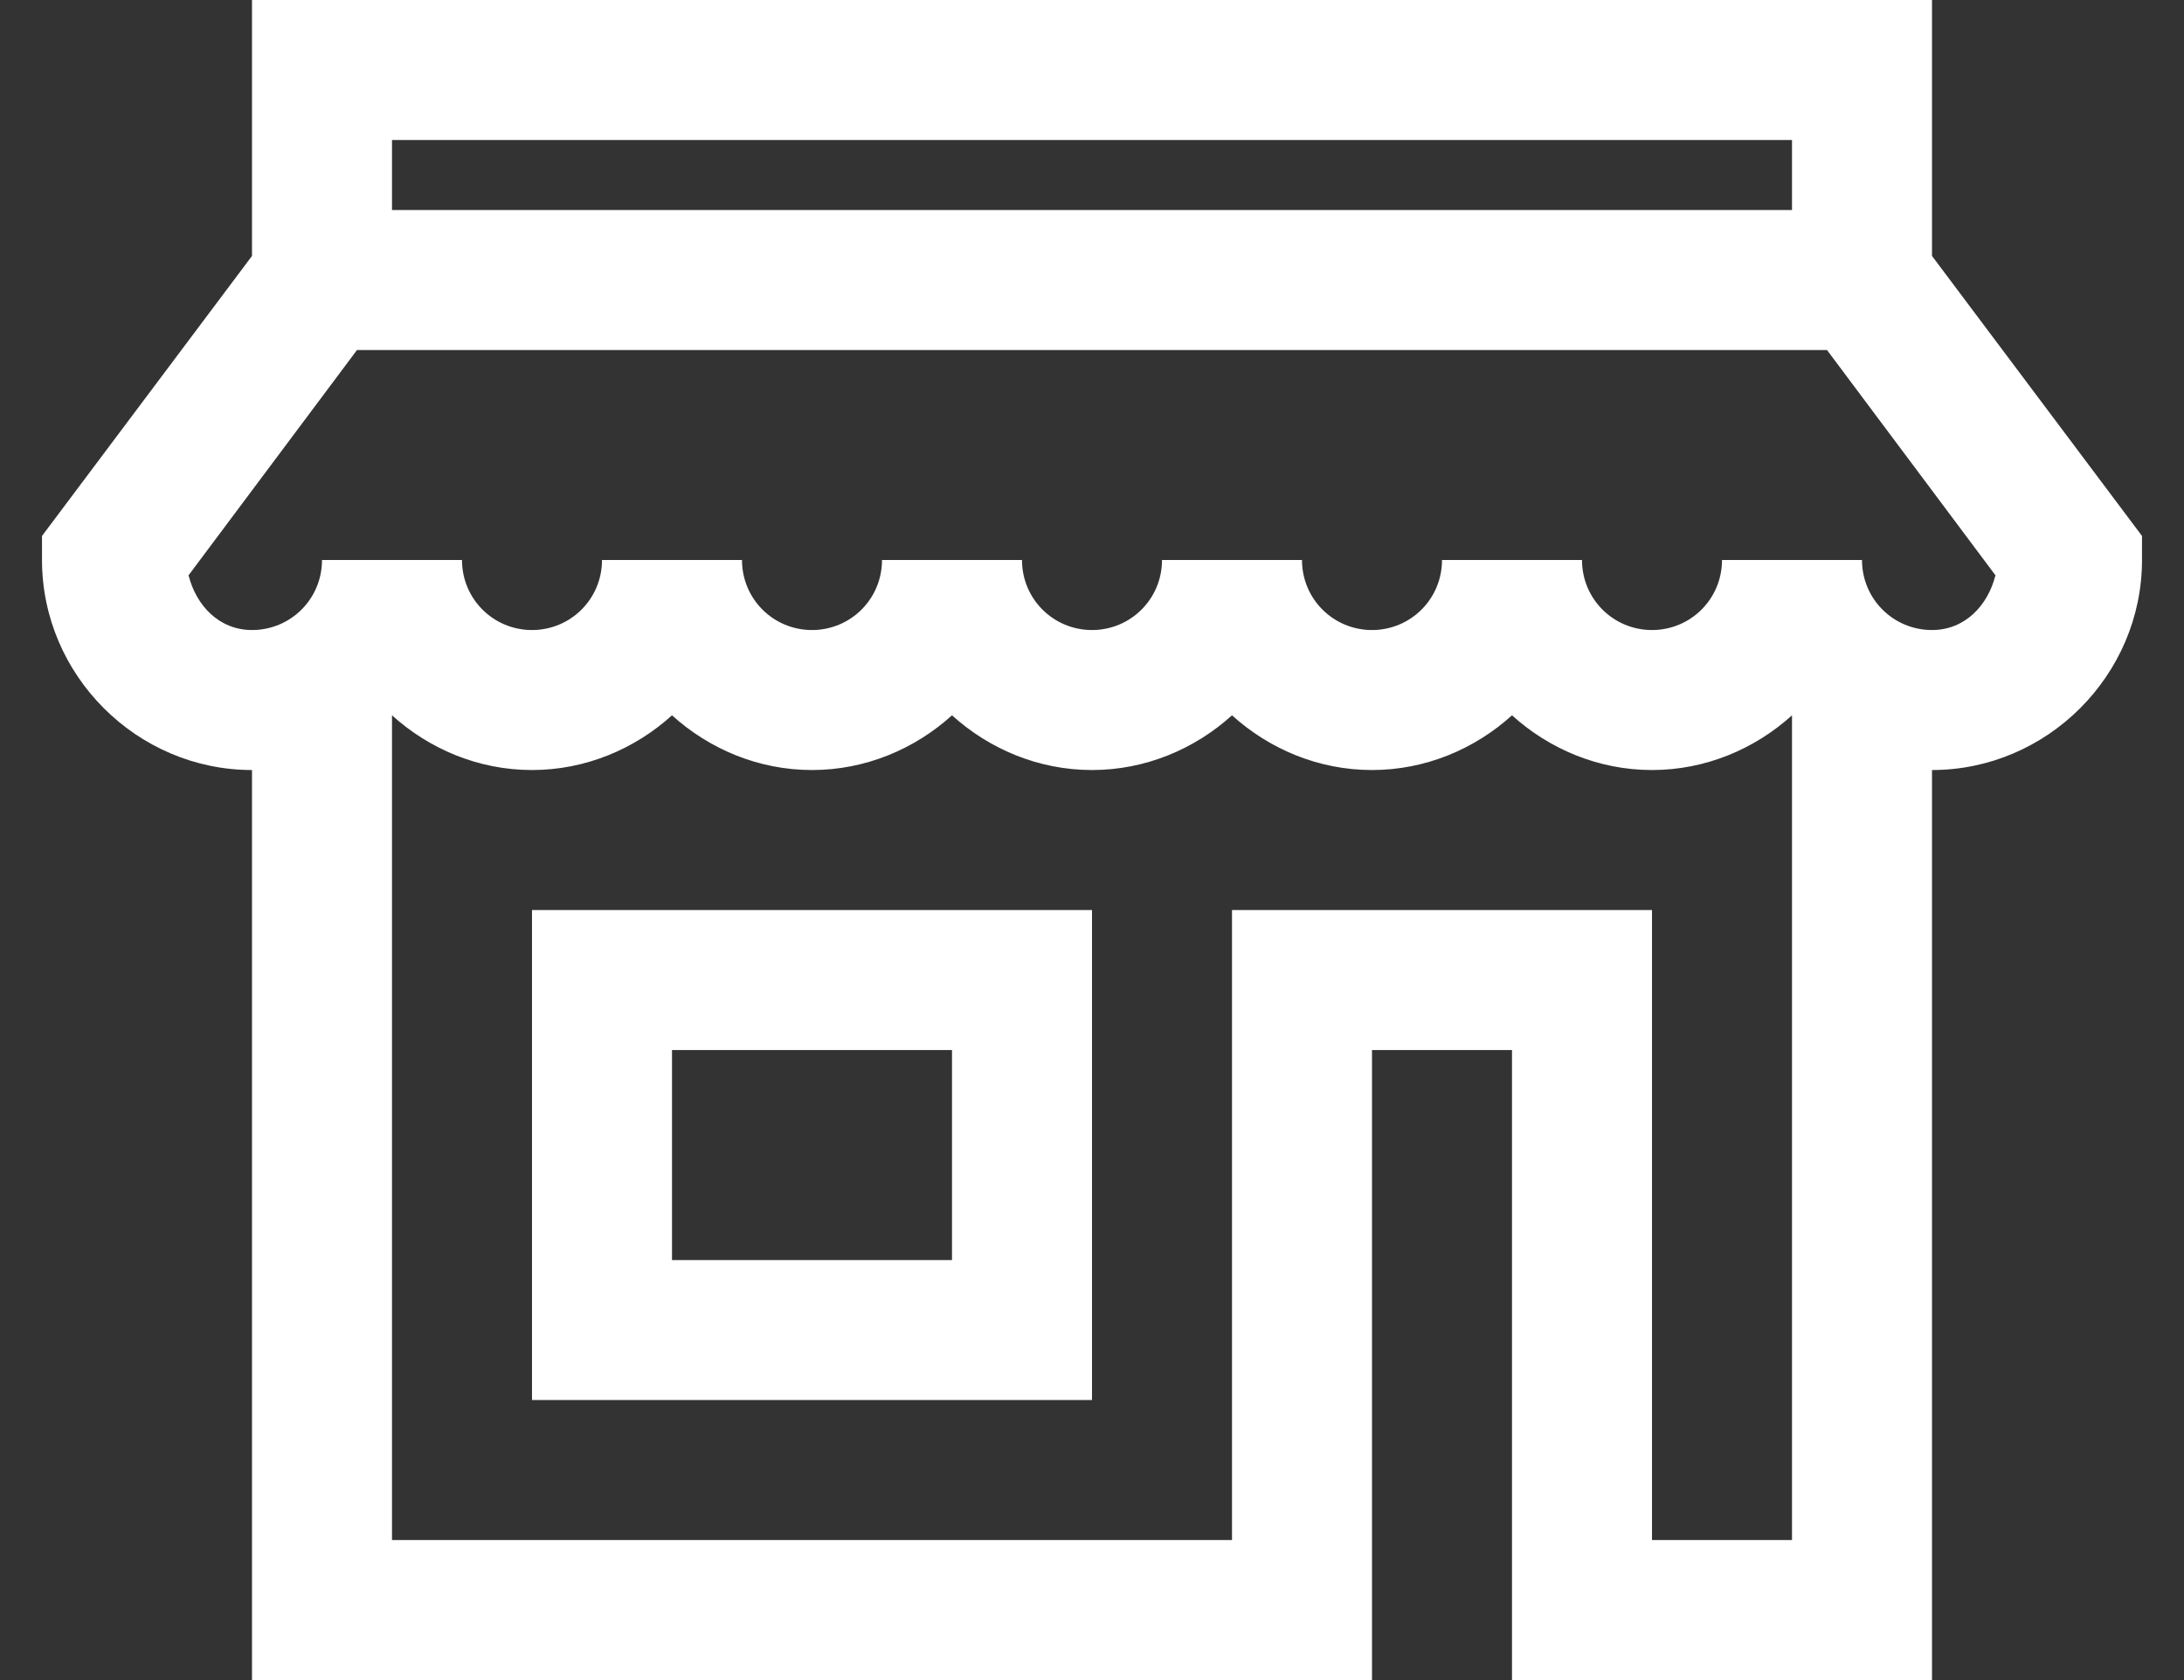 <svg width="39" height="30" viewBox="0 0 39 30" fill="none" xmlns="http://www.w3.org/2000/svg">
<rect x="0" y="0" width="39" height="30" fill="#333333" stroke="none"/>
<path d="M4.5 0V4.57L0.75 9.57V10C0.75 12.056 2.444 13.75 4.5 13.75V30H24.5V18.75H27V30H34.5V13.75C36.556 13.75 38.25 12.056 38.25 10V9.57L34.5 4.57V0H4.5ZM7 2.5H32V3.75H7V2.5ZM6.375 6.25H32.625L35.633 10.273C35.496 10.815 35.086 11.25 34.5 11.25C33.807 11.25 33.25 10.693 33.25 10H30.75C30.75 10.693 30.193 11.25 29.5 11.25C28.807 11.25 28.25 10.693 28.25 10H25.75C25.75 10.693 25.193 11.25 24.5 11.25C23.807 11.25 23.25 10.693 23.25 10H20.75C20.75 10.693 20.193 11.25 19.5 11.25C18.807 11.25 18.25 10.693 18.25 10H15.75C15.75 10.693 15.193 11.25 14.5 11.25C13.807 11.25 13.25 10.693 13.25 10H10.75C10.75 10.693 10.193 11.25 9.5 11.25C8.807 11.25 8.25 10.693 8.25 10H5.75C5.75 10.693 5.193 11.25 4.5 11.25C3.914 11.25 3.504 10.815 3.367 10.273L6.375 6.25ZM7 12.773C7.664 13.374 8.543 13.75 9.5 13.75C10.457 13.75 11.336 13.374 12 12.773C12.664 13.374 13.543 13.75 14.5 13.75C15.457 13.75 16.336 13.374 17 12.773C17.664 13.374 18.543 13.75 19.5 13.75C20.457 13.75 21.336 13.374 22 12.773C22.664 13.374 23.543 13.75 24.5 13.75C25.457 13.75 26.336 13.374 27 12.773C27.664 13.374 28.543 13.75 29.5 13.75C30.457 13.75 31.336 13.374 32 12.773V27.5H29.5V16.25H22V27.5H7V12.773ZM9.5 16.25V25H19.5V16.25H9.5ZM12 18.75H17V22.5H12V18.75Z" fill="#FFFFFF"/>
</svg>
